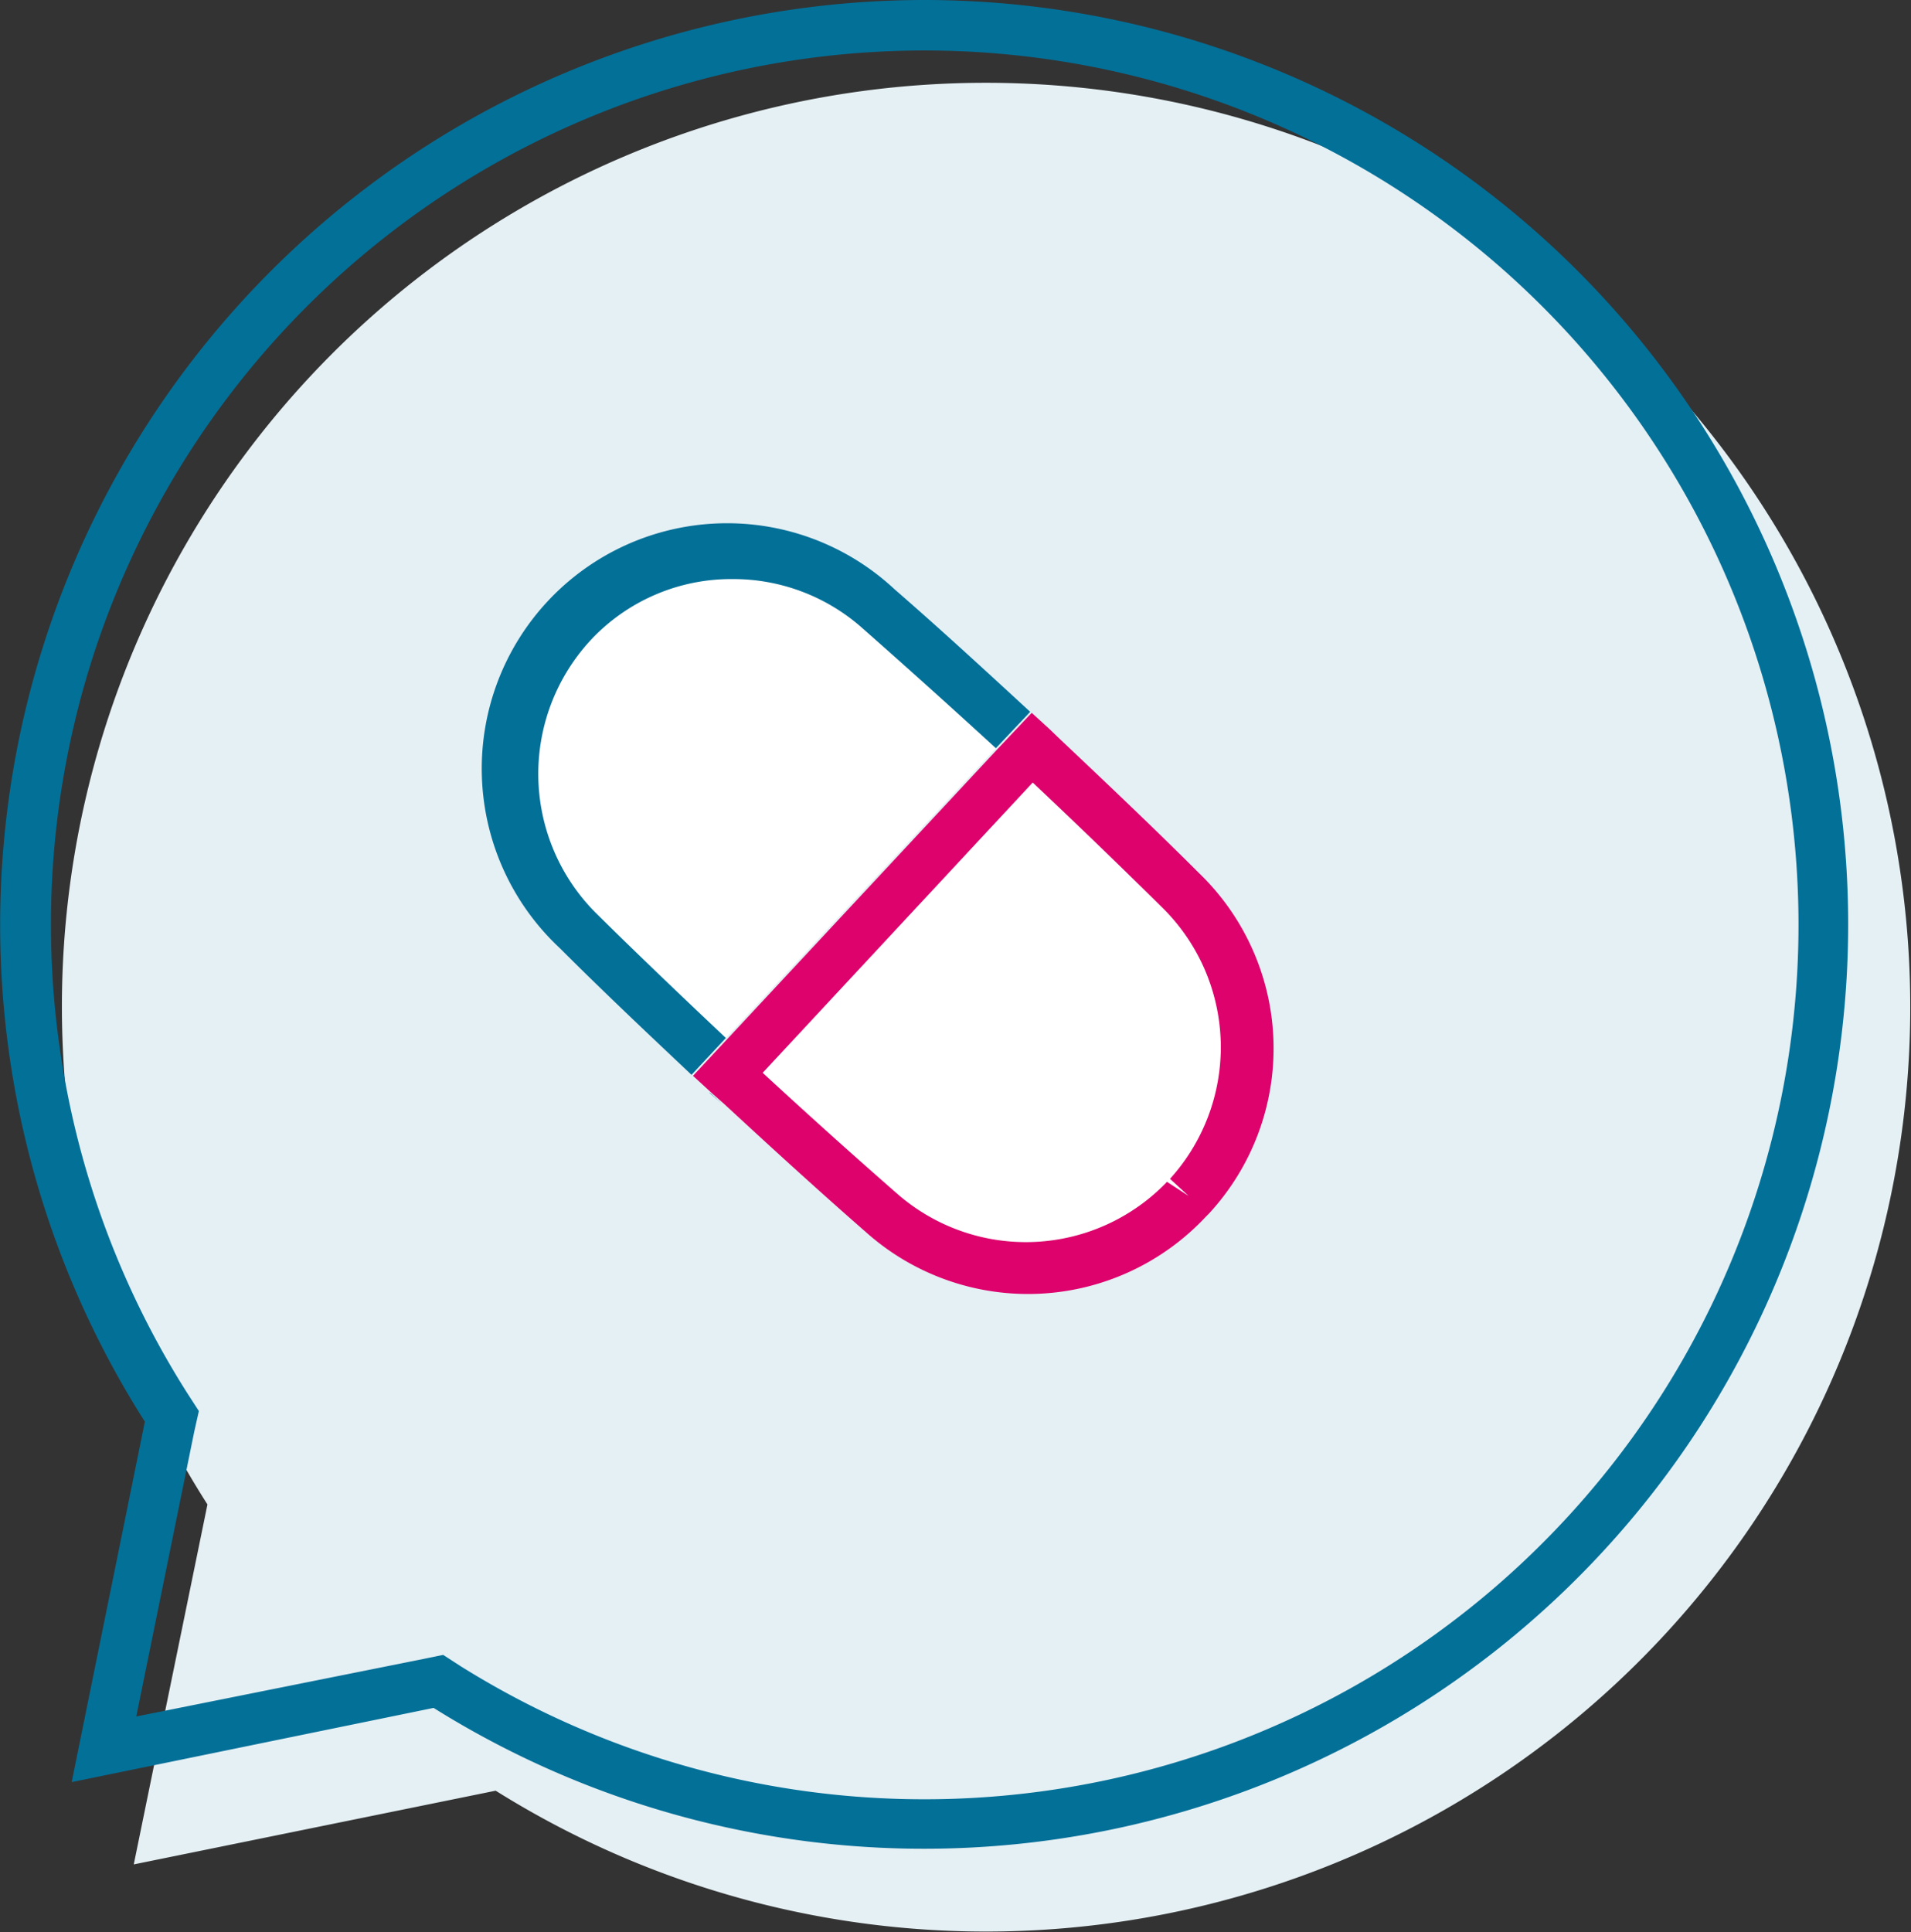 <?xml version="1.0" encoding="iso-8859-1"?><svg id="Layer_1" data-name="Layer 1" xmlns="http://www.w3.org/2000/svg" viewBox="0 0 37.86 38.27"><rect x="0" y="0" width="37.86" height="38.27" fill="#333333" stroke="none"/><defs><style>.cls-1{fill:#e5f0f4;}.cls-2{fill:#037098;}.cls-3{fill:#fff;}.cls-4{fill:#de026d;}</style></defs><path class="cls-1" d="M19.55,1.64A18.3,18.3,0,0,0,4.11,29.8L2.65,36.93l7.17-1.46A18.31,18.31,0,1,0,19.55,1.64Z"/><path class="cls-2" d="M18.32,1a17.32,17.32,0,1,1-9.2,32l-.34-.22-.39.08L2.7,34l1.15-5.65.09-.4-.22-.34A17.31,17.31,0,0,1,18.32,1m0-1A18.32,18.32,0,0,0,2.87,28.16L1.42,35.3l7.17-1.47A18.31,18.31,0,1,0,18.32,0Z"/><path class="cls-3" d="M14.51,11.47a3.81,3.81,0,0,0-2.79,1.19,3.9,3.9,0,0,0,.07,5.41c.85.84,1.72,1.67,2.59,2.49l5.35-5.74q-1.32-1.21-2.67-2.4A3.85,3.85,0,0,0,14.51,11.47Z"/><path class="cls-2" d="M21,14.66h0l-.24-.23,0,0,0,0Z"/><path class="cls-2" d="M14.06,21.64h0l.25.23h0l-.25-.22Z"/><path class="cls-2" d="M14.38,20.56c-.87-.82-1.74-1.65-2.59-2.49a3.9,3.9,0,0,1-.07-5.41,3.81,3.81,0,0,1,2.79-1.19,3.85,3.85,0,0,1,2.55.95q1.35,1.19,2.67,2.4l.68-.72c-.89-.82-1.78-1.64-2.69-2.43a4.86,4.86,0,0,0-6.63,7.11c.85.85,1.73,1.68,2.61,2.51Z"/><path class="cls-3" d="M23.05,18c-.85-.84-1.72-1.68-2.59-2.5l-5.35,5.75q1.32,1.21,2.67,2.4a3.87,3.87,0,0,0,5.34-.24l.43.28-.37-.34A3.88,3.88,0,0,0,23.05,18Z"/><path class="cls-4" d="M23.75,17.29c-.89-.89-1.81-1.76-2.73-2.63l-.24-.23,0,0-.34-.31h0l-.68.72-5.35,5.74-.68.73h0l.37.34h0l.25.22c.93.86,1.86,1.71,2.81,2.54a4.82,4.82,0,0,0,6.73-.31l.06-.06h0A4.82,4.82,0,0,0,23.75,17.29Zm-.57,6.06.37.34-.43-.28a3.87,3.87,0,0,1-5.34.24q-1.35-1.18-2.67-2.4l5.35-5.75c.87.82,1.74,1.66,2.59,2.5A3.88,3.88,0,0,1,23.18,23.35Z"/></svg>